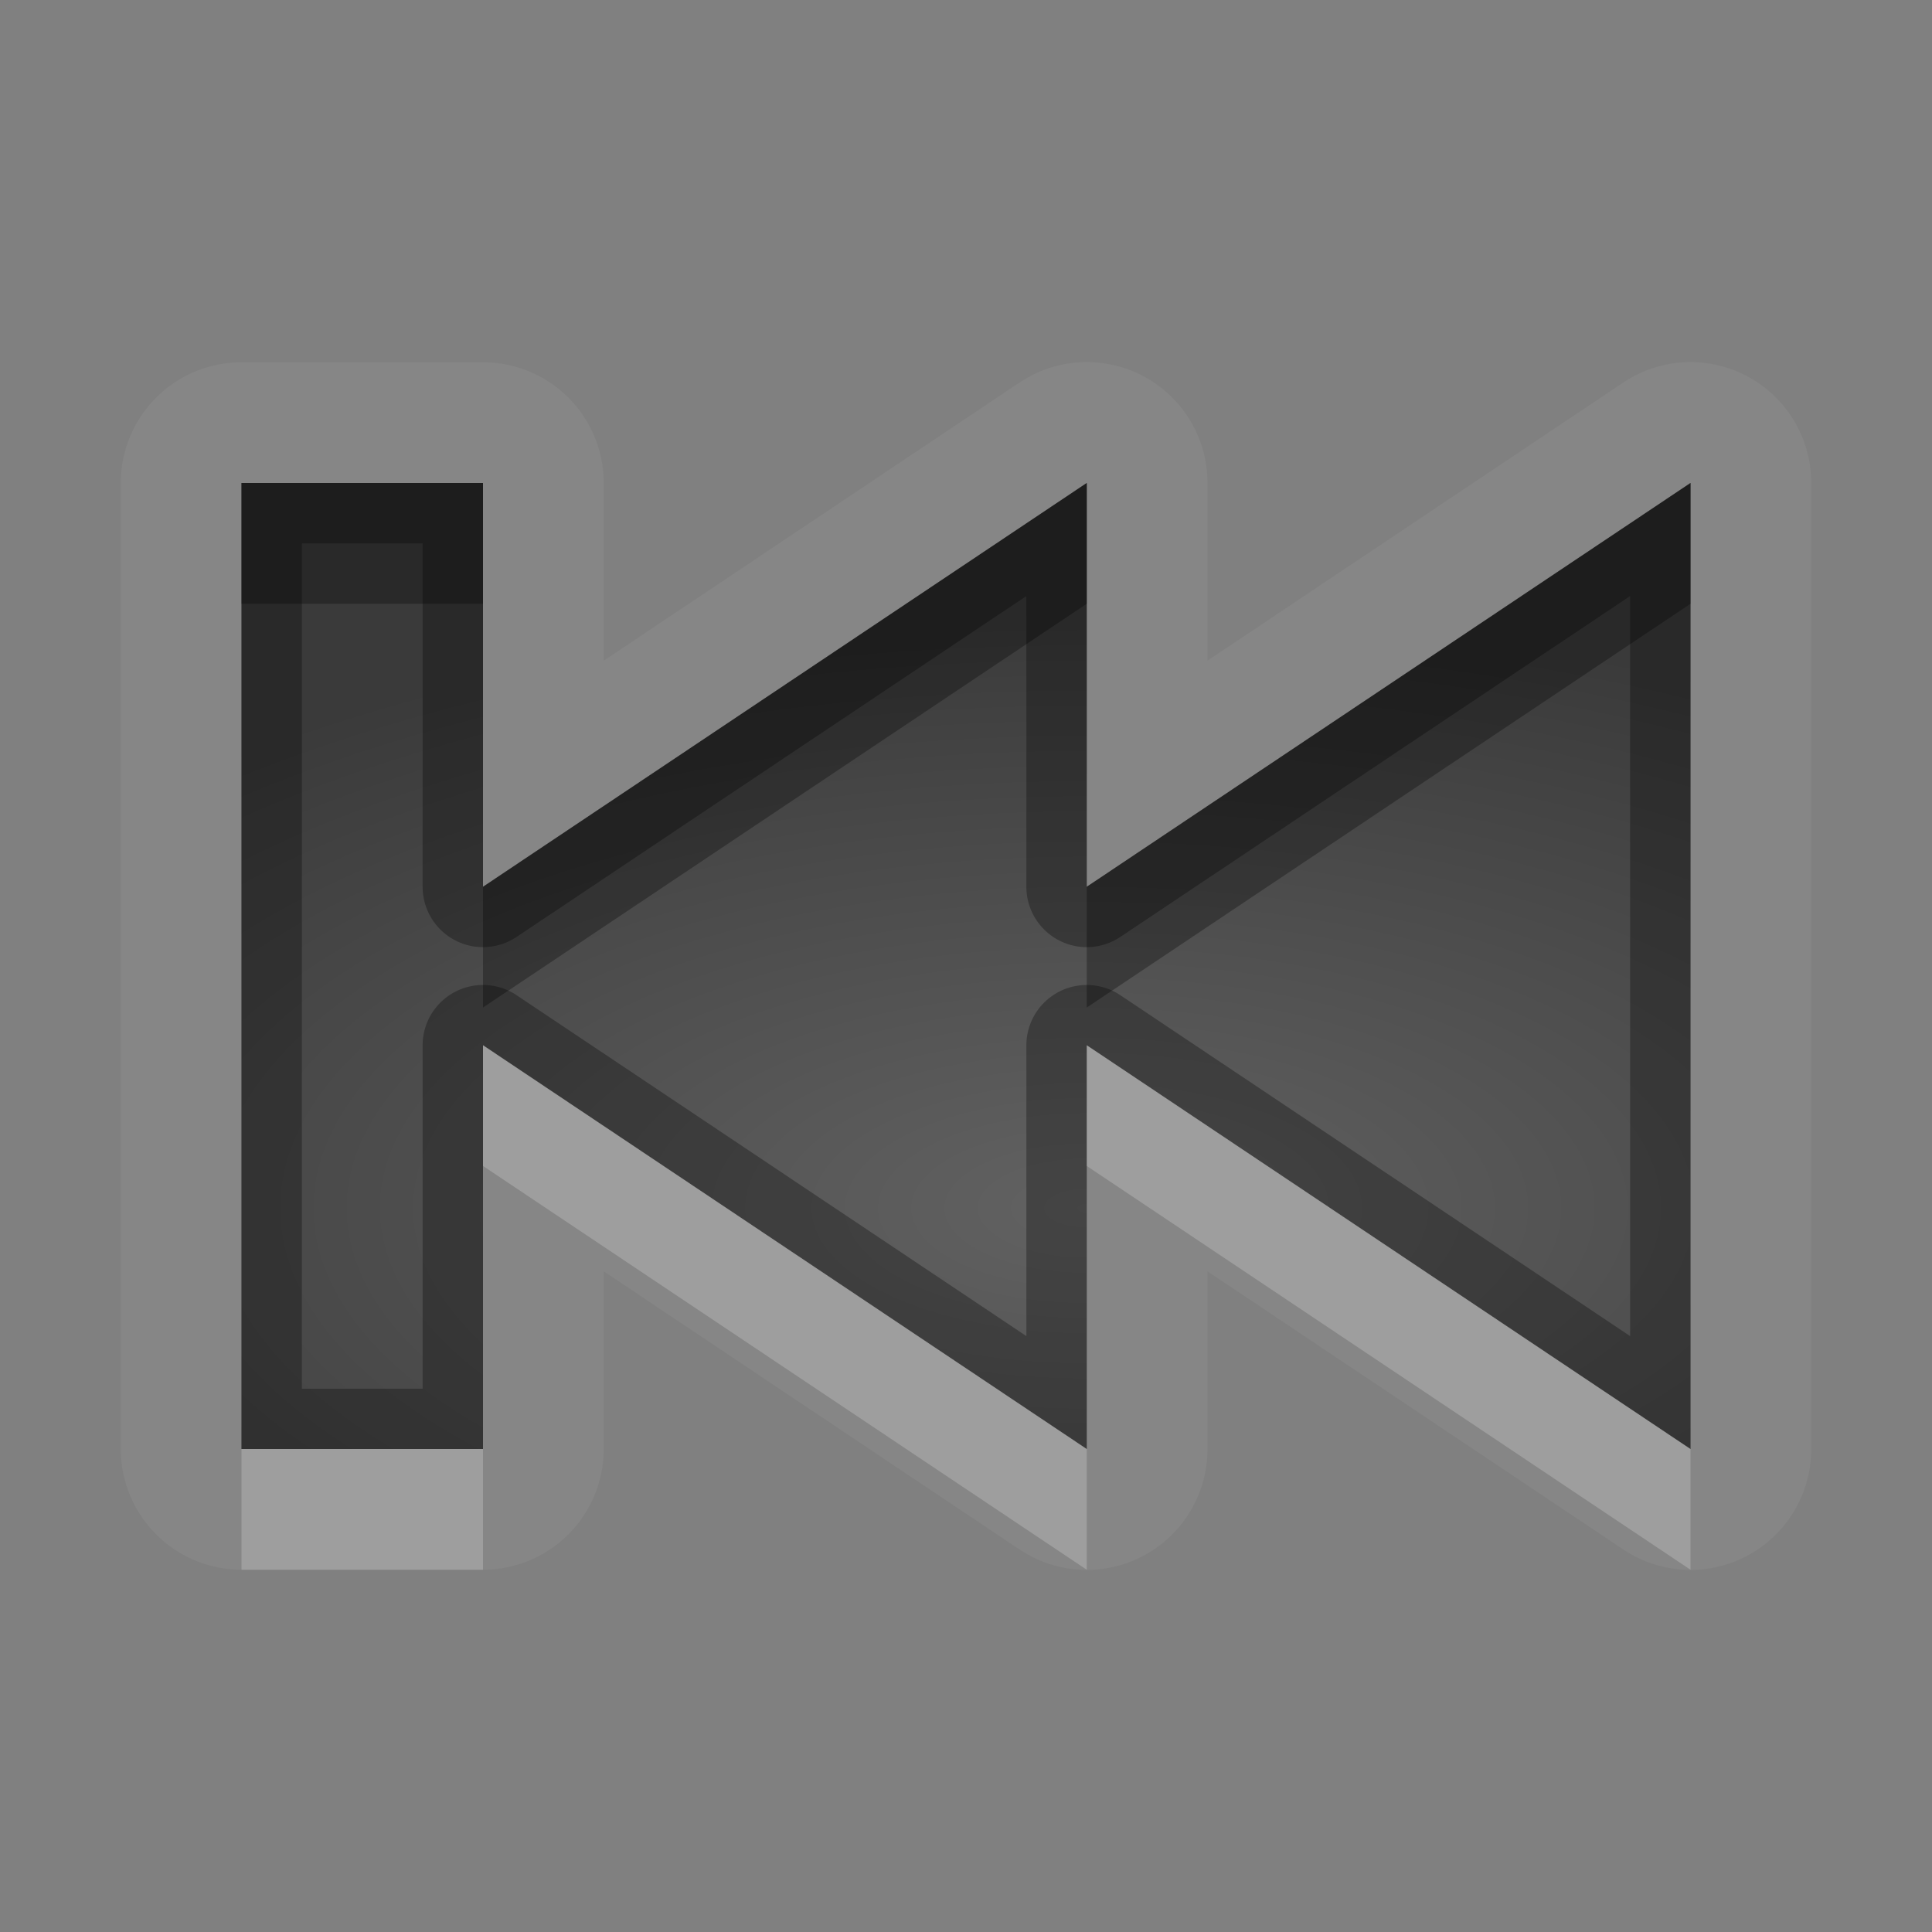 <?xml version="1.0" encoding="UTF-8"?>
<svg id="svg30" width="16" height="16" version="1.1" xmlns="http://www.w3.org/2000/svg" xmlns:cc="http://creativecommons.org/ns#" xmlns:dc="http://purl.org/dc/elements/1.1/" xmlns:rdf="http://www.w3.org/1999/02/22-rdf-syntax-ns#">
 <rect width="100%" height="100%" fill="#808080" stroke="none"/>
 <defs id="defs7">
  <radialGradient id="gr0" cx="9" cy="10" r="11" gradientTransform="matrix(1 0 0 .455 0 5.455)" gradientUnits="userSpaceOnUse">
   <stop id="stop2" stop-opacity=".235" offset="0"/>
   <stop id="stop4" stop-opacity=".549" offset="1"/>
  </radialGradient>
 </defs>
 <path id="path9" d="m2 3a1 1 0 0 0-1 1v8a1 1 0 0 0 1 1h2a1 1 0 0 0 1-1v-1.471l3.443 2.303a1 1 0 0 0 1.557-0.832v-1.471l3.443 2.303a1 1 0 0 0 1.557-0.832v-8a1 1 0 0 0-1.557-0.832l-3.443 2.303v-1.471a1 1 0 0 0-1.557-0.832l-3.443 2.303v-1.471a1 1 0 0 0-1-1h-2zm0 1h2v3.344l5-3.344v3.344l5-3.344v8l-5-3.344v3.344l-5-3.344v3.344h-2v-8z" fill="#fff" opacity=".05"/>
 <path id="base" d="m2 4v8h2v-3.344l5 3.344v-3.344l5 3.344v-8l-5 3.344v-3.344l-5 3.344v-3.344h-2z" fill="url(#gr0)"/>
 <path id="path15" d="m2 4v8h2v-3.344l5 3.344v-3.344l5 3.344v-8l-5 3.344v-3.344l-5 3.344v-3.344h-2zm0.5 0.5h1v2.844a0.5 0.5 0 0 0 0.777 0.416l4.223-2.824v2.408a0.5 0.5 0 0 0 0.777 0.416l4.223-2.824v6.129l-4.223-2.824a0.5 0.5 0 0 0-0.777 0.416v2.408l-4.223-2.824a0.5 0.5 0 0 0-0.777 0.416v2.844h-1v-7z" opacity=".3"/>
 <path id="path20" d="m4 8.656v1l5 3.344v-1l-5-3.344zm5 0v1l5 3.344v-1l-5-3.344zm-7 3.344v1h2v-1h-2z" fill="#fff" opacity=".2"/>
 <path id="path25" d="m2 4v1h2v-1h-2zm7 0-5 3.344v1l5-3.344v-1zm5 0-5 3.344v1l5-3.344v-1z" opacity=".3"/>
</svg>
